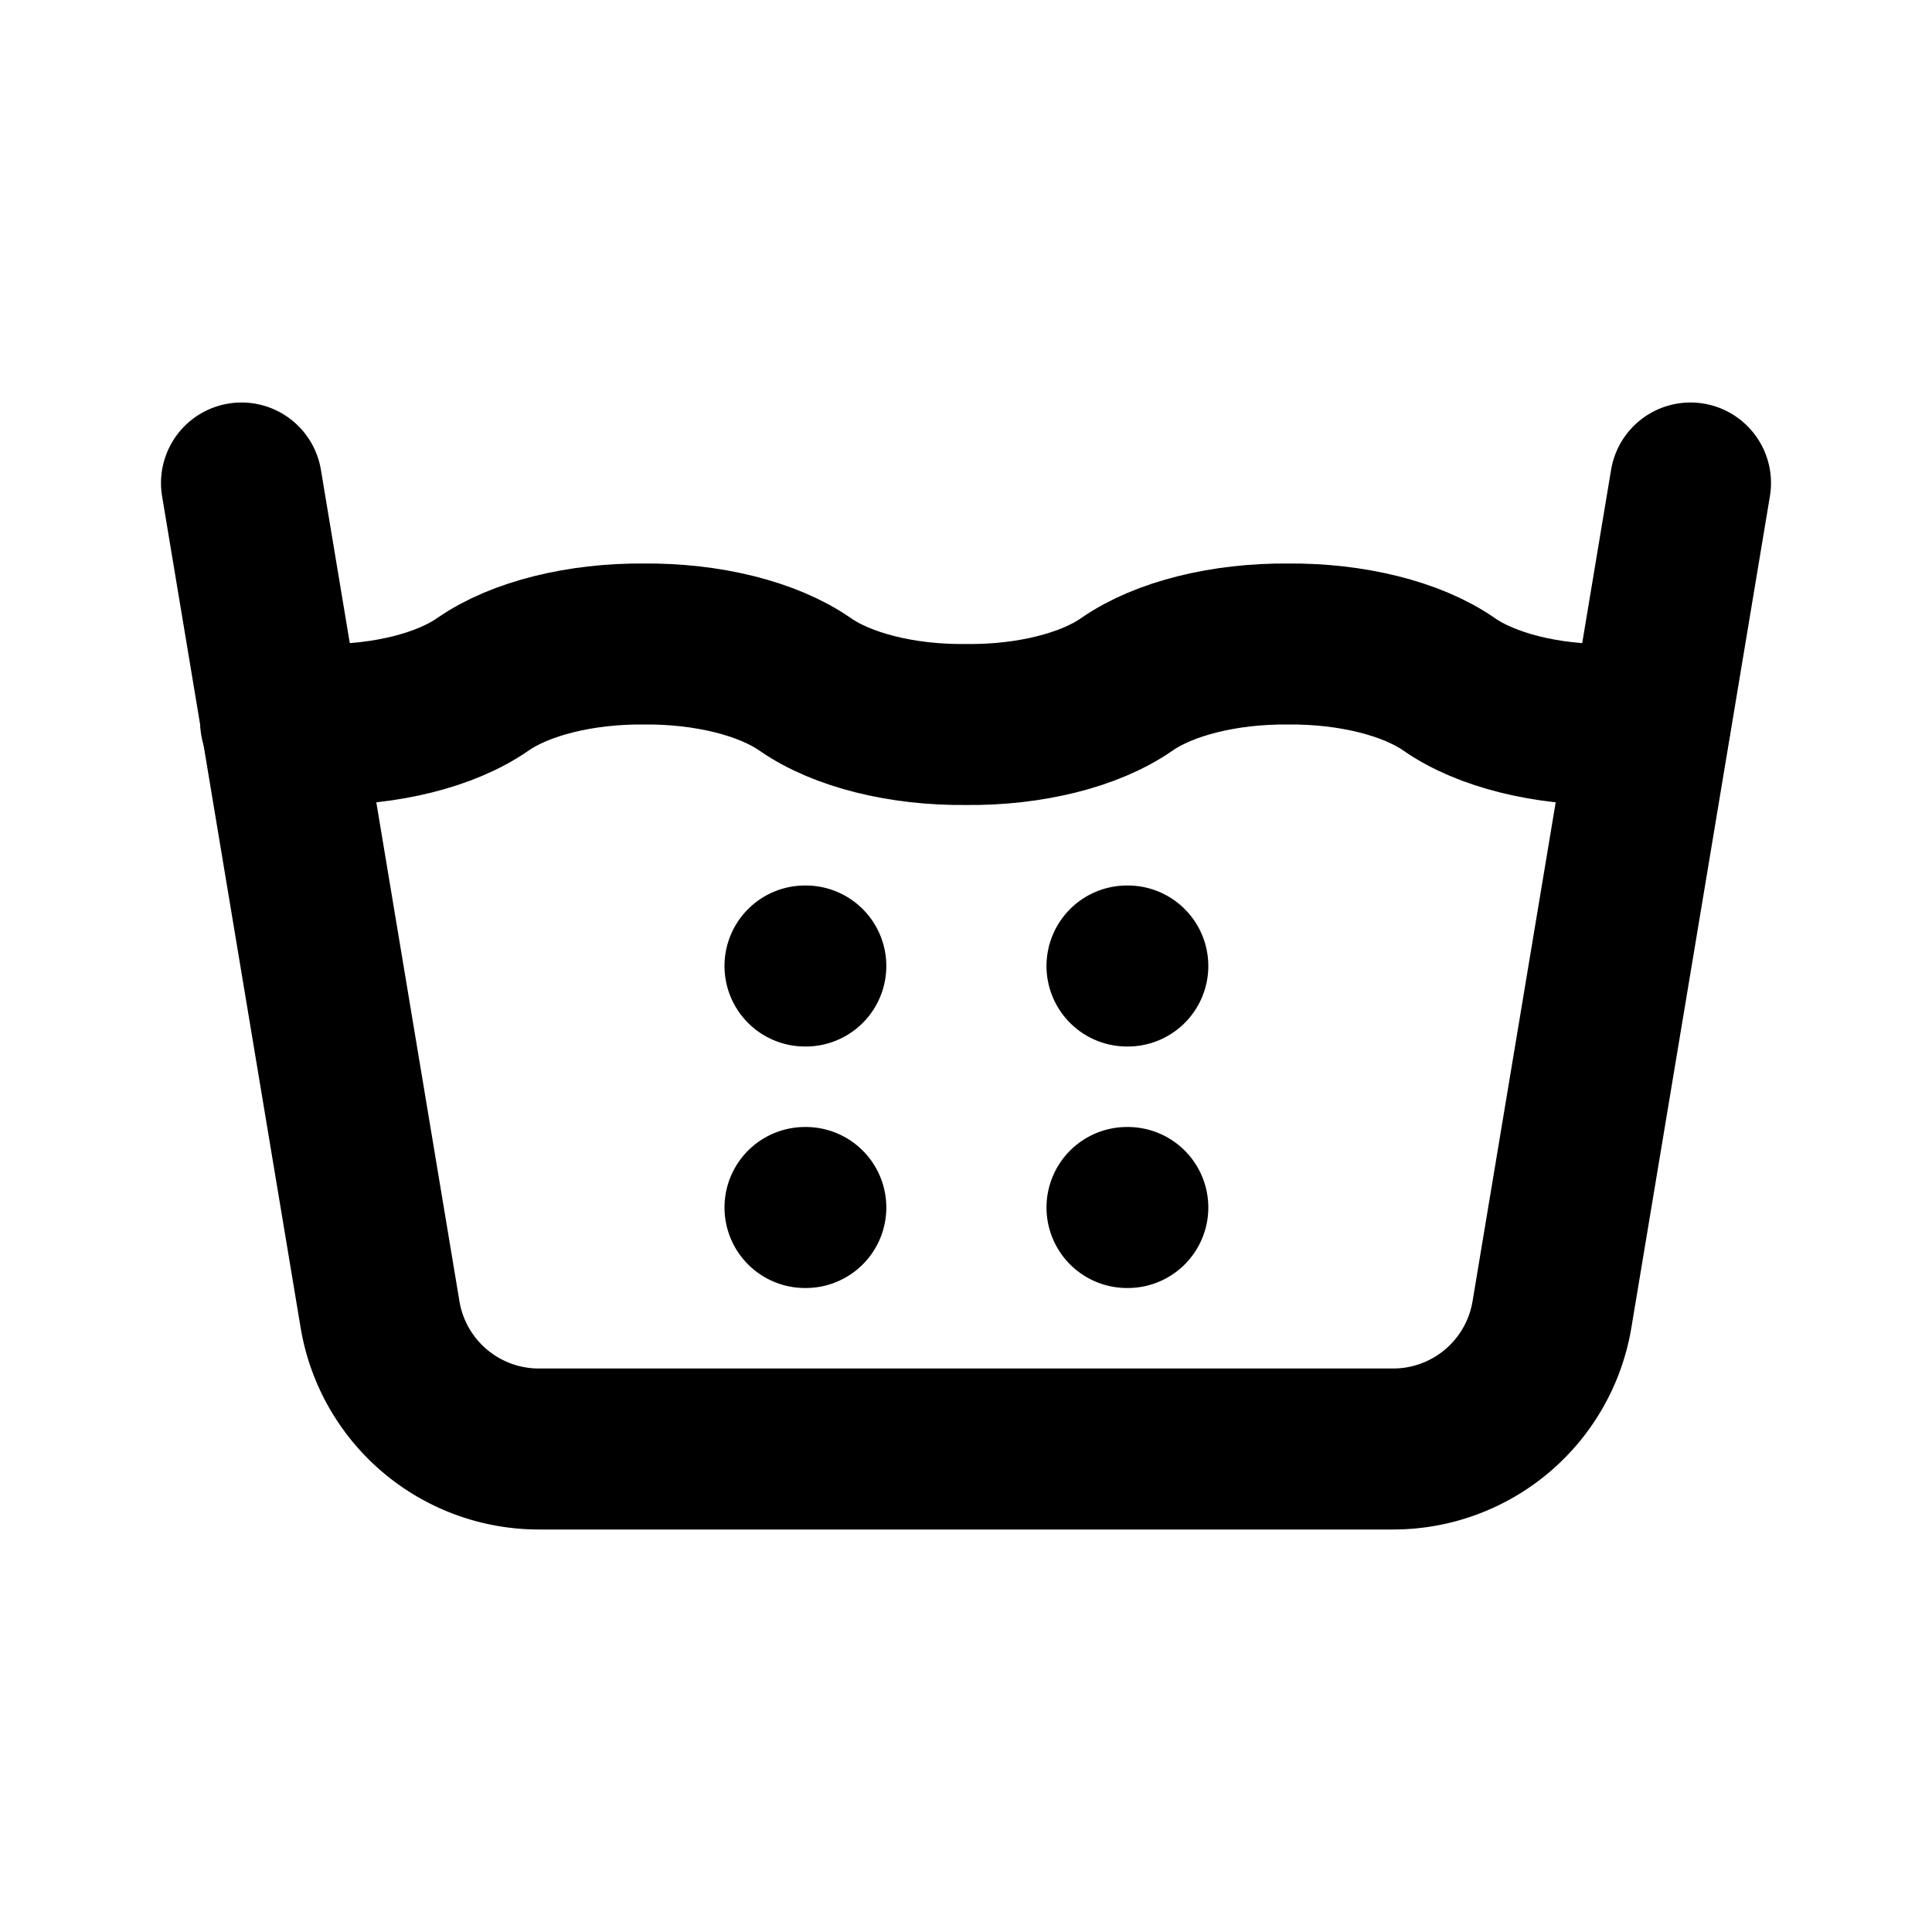<svg xmlns="http://www.w3.org/2000/svg" fill="none" stroke="currentColor" stroke-linecap="round" stroke-linejoin="round" stroke-width="2" class="icon icon-tabler icons-tabler-outline icon-tabler-wash-temperature-4" viewBox="0 0 24 24"><path stroke="none" d="M0 0h24v24H0z"/><path d="M3.486 8.965Q3.738 8.996 4 9c.79.009 1.539-.178 2-.5.461-.32 1.21-.507 2-.5.79-.007 1.539.18 2 .5.461.322 1.21.509 2 .5.79.009 1.539-.178 2-.5.461-.32 1.21-.507 2-.5.79-.007 1.539.18 2 .5.461.322 1.21.509 2 .5q.256-.002.503-.034"/><path d="m3 6 1.721 10.329A2 2 0 0 0 6.694 18h10.612a2 2 0 0 0 1.973-1.671L21 6M10 15h.01M14 15h.01M14 12h.01M10 12h.01"/></svg>